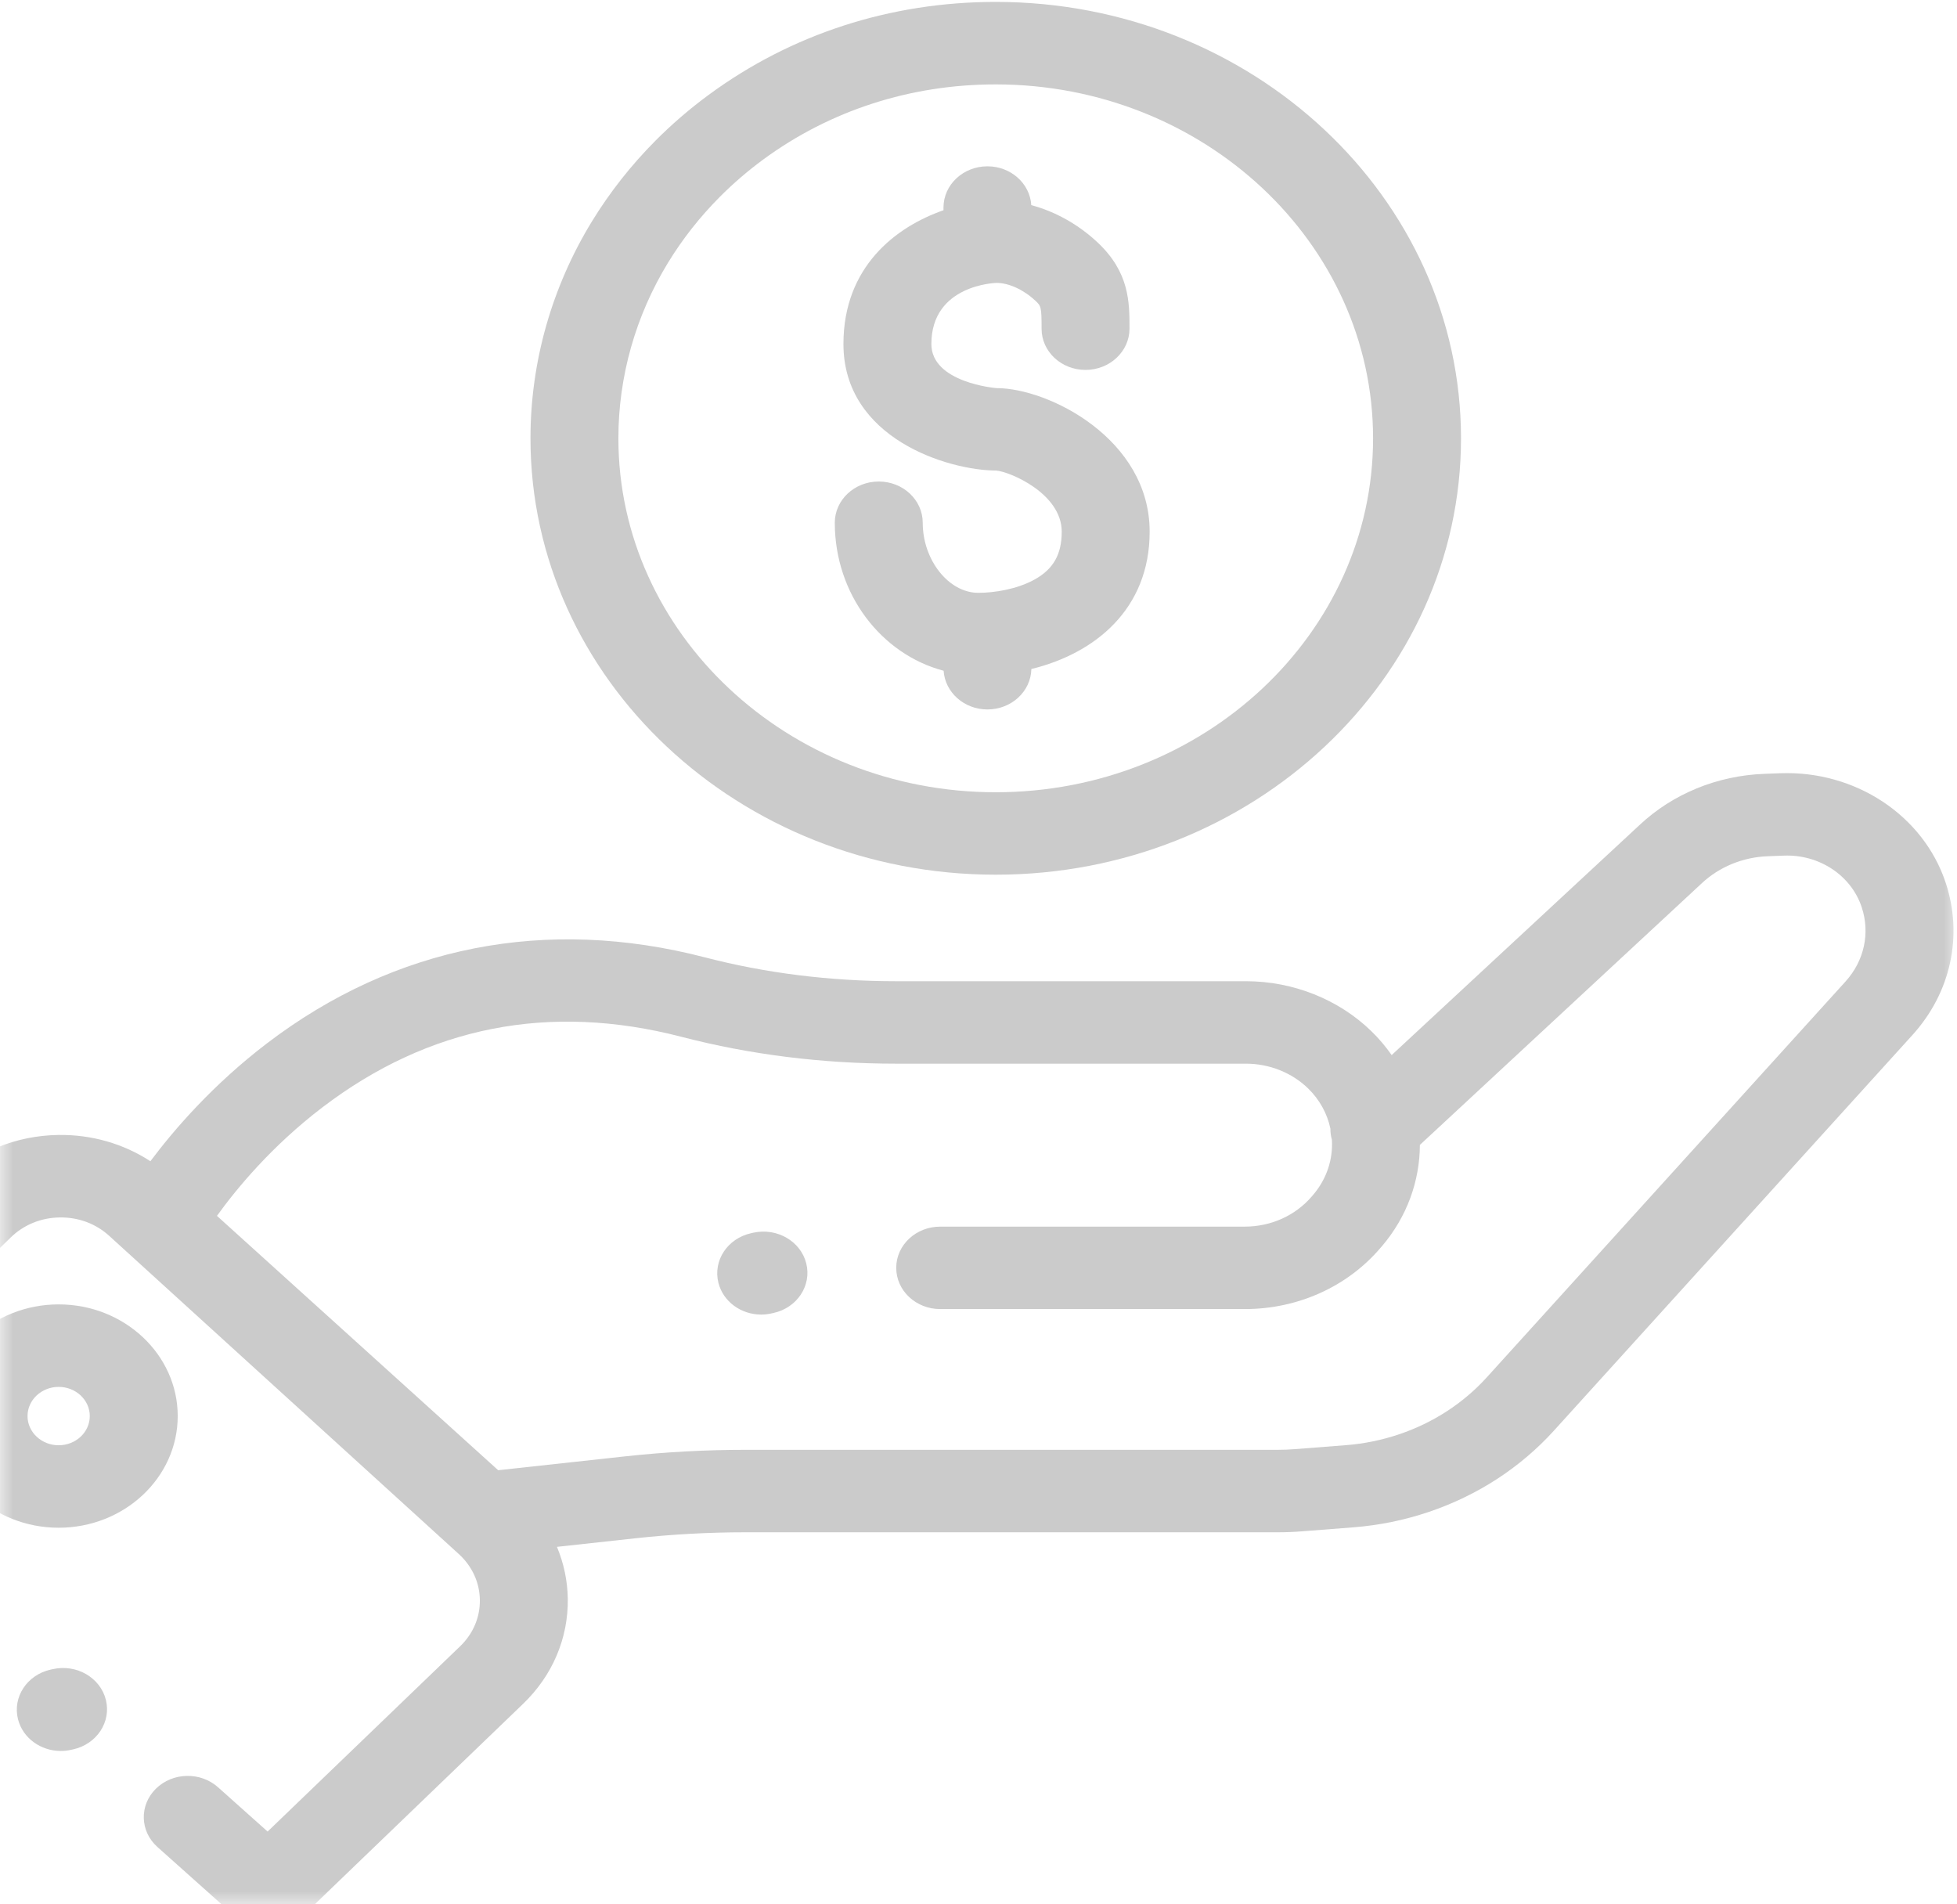 <?xml version="1.0" encoding="UTF-8"?>
<svg width="74px" height="72px" viewBox="0 0 74 72" version="1.1" xmlns="http://www.w3.org/2000/svg" xmlns:xlink="http://www.w3.org/1999/xlink">
    <!-- Generator: Sketch 58 (84663) - https://sketch.com -->
    <title>icona_spese</title>
    <desc>Created with Sketch.</desc>
    <defs>
        <rect id="path-1" x="0" y="0" width="74" height="78"></rect>
    </defs>
    <g id="Page-1" stroke="none" stroke-width="1" fill="none" fill-rule="evenodd">
        <g id="2smart" transform="translate(-771, -260)">
            <g id="Group-12" transform="translate(256, 231)">
                <g id="Group-11">
                    <g id="icona_spese" transform="translate(515, 23)">
                        <g id="hand-(1)">
                            <mask id="mask-2" fill="white">
                                <use xlink:href="#path-1"></use>
                            </mask>
                            <g id="Rectangle"></g>
                            <path d="M73.573,39.377 C72.729,36.829 70.157,35.128 67.313,35.235 L66.707,35.258 C64.927,35.326 63.254,36.014 62,37.189 L52.623,45.891 C52.401,45.573 52.146,45.27 51.856,44.988 C50.623,43.787 48.896,43.098 47.118,43.098 L33.892,43.098 C31.396,43.098 28.962,42.795 26.657,42.197 C20.654,40.638 14.925,41.764 10.091,45.45 C8.052,47.006 6.586,48.704 5.687,49.904 C4.668,49.24 3.457,48.891 2.2,48.911 C0.606,48.937 -0.881,49.543 -1.985,50.62 L-10.535,58.943 C-11.166,59.558 -11.153,60.535 -10.505,61.135 L-3.63,67.495 C-2.976,68.098 -1.923,68.092 -1.278,67.479 C-0.635,66.866 -0.641,65.879 -1.295,65.275 L-7.001,59.997 L0.409,52.783 C0.896,52.309 1.552,52.04 2.255,52.03 C2.965,52.018 3.623,52.265 4.128,52.724 L17.348,64.755 C17.852,65.214 18.135,65.829 18.145,66.488 C18.155,67.147 17.89,67.77 17.4,68.242 L10.119,75.248 L8.245,73.574 C7.58,72.98 6.528,73.004 5.895,73.628 C5.262,74.252 5.288,75.239 5.953,75.832 L9.016,78.568 C9.338,78.855 9.751,78.998 10.162,78.998 C10.595,78.998 11.028,78.84 11.353,78.527 L19.781,70.418 C20.892,69.349 21.491,67.938 21.47,66.445 C21.459,65.763 21.318,65.101 21.06,64.484 L24.029,64.16 C25.406,64.01 26.808,63.933 28.194,63.933 L48.32,63.933 C48.628,63.933 48.94,63.921 49.247,63.896 L51.175,63.746 C53.13,63.594 55.014,62.957 56.625,61.907 C57.415,61.391 58.132,60.781 58.756,60.093 L72.317,45.13 C73.766,43.531 74.235,41.381 73.573,39.377 L73.573,39.377 Z M69.784,43.11 L56.222,58.073 C55.784,58.556 55.281,58.985 54.726,59.347 C53.595,60.085 52.271,60.531 50.9,60.639 L48.97,60.789 C48.755,60.806 48.536,60.815 48.32,60.815 L28.194,60.815 C26.68,60.815 25.149,60.898 23.645,61.062 L18.838,61.587 L8.204,51.97 C8.928,50.963 10.259,49.341 12.189,47.869 C16.209,44.804 20.779,43.906 25.771,45.201 C28.364,45.875 31.096,46.216 33.892,46.216 L47.118,46.216 C47.997,46.216 48.852,46.557 49.462,47.15 C49.908,47.585 50.191,48.117 50.307,48.675 C50.305,48.816 50.324,48.957 50.363,49.093 C50.407,49.824 50.173,50.569 49.654,51.175 L49.603,51.235 C48.983,51.96 48.058,52.377 47.067,52.377 L35.552,52.377 C34.633,52.377 33.889,53.074 33.889,53.935 C33.889,54.796 34.633,55.494 35.552,55.494 L47.067,55.494 C49.072,55.494 50.941,54.653 52.196,53.185 L52.248,53.126 C53.209,52.002 53.685,50.643 53.69,49.287 L64.344,39.4 C65.012,38.774 65.899,38.409 66.842,38.373 L67.45,38.35 C68.79,38.296 70.001,39.1 70.397,40.301 C70.721,41.279 70.492,42.329 69.784,43.11 L69.784,43.11 Z" id="Shape" fill="#CBCBCB" fill-rule="nonzero" mask="url(#mask-2)"></path>
                            <path d="M2.218,55.317 C-0.264,55.317 -2.283,57.212 -2.283,59.539 C-2.283,61.867 -0.264,63.761 2.218,63.761 C4.7,63.761 6.72,61.867 6.72,59.539 C6.72,57.212 4.7,55.317 2.218,55.317 Z M2.218,60.643 C1.569,60.643 1.041,60.148 1.041,59.539 C1.041,58.931 1.569,58.436 2.218,58.436 C2.867,58.436 3.395,58.931 3.395,59.539 C3.395,60.148 2.867,60.643 2.218,60.643 Z" id="Shape" fill="#CBCBCB" fill-rule="nonzero" mask="url(#mask-2)"></path>
                            <path d="M28.488,52.606 L28.403,52.625 C27.509,52.822 26.954,53.661 27.165,54.499 C27.344,55.217 28.027,55.702 28.782,55.702 C28.907,55.702 29.035,55.688 29.163,55.66 L29.249,55.641 C30.142,55.445 30.697,54.605 30.487,53.767 C30.277,52.929 29.382,52.411 28.488,52.606 Z" id="Path" fill="#CBCBCB" fill-rule="nonzero" mask="url(#mask-2)"></path>
                            <path d="M2.004,69.106 L1.918,69.124 C1.025,69.322 0.47,70.16 0.68,70.998 C0.86,71.717 1.543,72.201 2.297,72.201 C2.423,72.201 2.551,72.188 2.679,72.16 L2.765,72.141 C3.658,71.944 4.213,71.105 4.003,70.267 C3.793,69.429 2.898,68.909 2.004,69.106 Z" id="Path" fill="#CBCBCB" fill-rule="nonzero" mask="url(#mask-2)"></path>
                            <path d="M37.652,39.071 C47.353,39.071 55.245,31.67 55.245,22.572 C55.245,13.474 47.353,6.072 37.652,6.072 C33.672,6.072 29.919,7.288 26.797,9.587 C26.084,10.111 25.409,10.692 24.79,11.314 C23.865,12.243 23.055,13.273 22.382,14.372 C20.862,16.857 20.059,19.693 20.059,22.572 C20.059,31.67 27.951,39.071 37.652,39.071 Z M25.265,15.924 C25.811,15.031 26.469,14.196 27.22,13.442 C27.722,12.937 28.271,12.465 28.849,12.039 C31.381,10.176 34.425,9.191 37.652,9.191 C45.519,9.191 51.92,15.193 51.92,22.572 C51.92,29.951 45.519,35.954 37.652,35.954 C29.784,35.954 23.383,29.951 23.383,22.572 C23.383,20.236 24.034,17.937 25.265,15.924 Z" id="Shape" fill="#CBCBCB" fill-rule="nonzero" mask="url(#mask-2)"></path>
                            <path d="M39.126,27.908 C38.456,28.282 37.585,28.414 36.994,28.414 C35.873,28.414 34.891,27.175 34.891,25.764 C34.891,24.903 34.146,24.205 33.229,24.205 C32.31,24.205 31.566,24.903 31.566,25.764 C31.566,28.464 33.32,30.735 35.681,31.36 C35.735,32.176 36.455,32.823 37.338,32.823 C38.245,32.823 38.981,32.141 38.999,31.294 C41.4,30.709 43.472,29.033 43.472,26.103 C43.472,22.591 39.647,20.674 37.683,20.674 C37.658,20.674 35.218,20.471 35.218,19.007 C35.218,16.759 37.658,16.696 37.683,16.696 C38.145,16.696 38.707,16.953 39.15,17.369 C39.363,17.569 39.385,17.59 39.385,18.43 C39.385,19.291 40.13,19.986 41.048,19.986 C41.965,19.986 42.71,19.285 42.71,18.424 C42.71,17.428 42.71,16.299 41.501,15.164 C40.774,14.483 39.902,13.998 38.996,13.756 C38.945,12.938 38.224,12.288 37.338,12.288 C36.42,12.288 35.676,12.986 35.676,13.847 L35.676,13.949 C33.86,14.582 31.893,16.095 31.893,19.007 C31.893,22.579 35.852,23.787 37.671,23.791 C38.17,23.829 40.147,24.65 40.147,26.103 C40.147,26.958 39.832,27.514 39.126,27.908 L39.126,27.908 Z" id="Path" fill="#CBCBCB" fill-rule="nonzero" mask="url(#mask-2)"></path>
                        </g>
                    </g>
                </g>
            </g>
        </g>
    </g>
</svg>